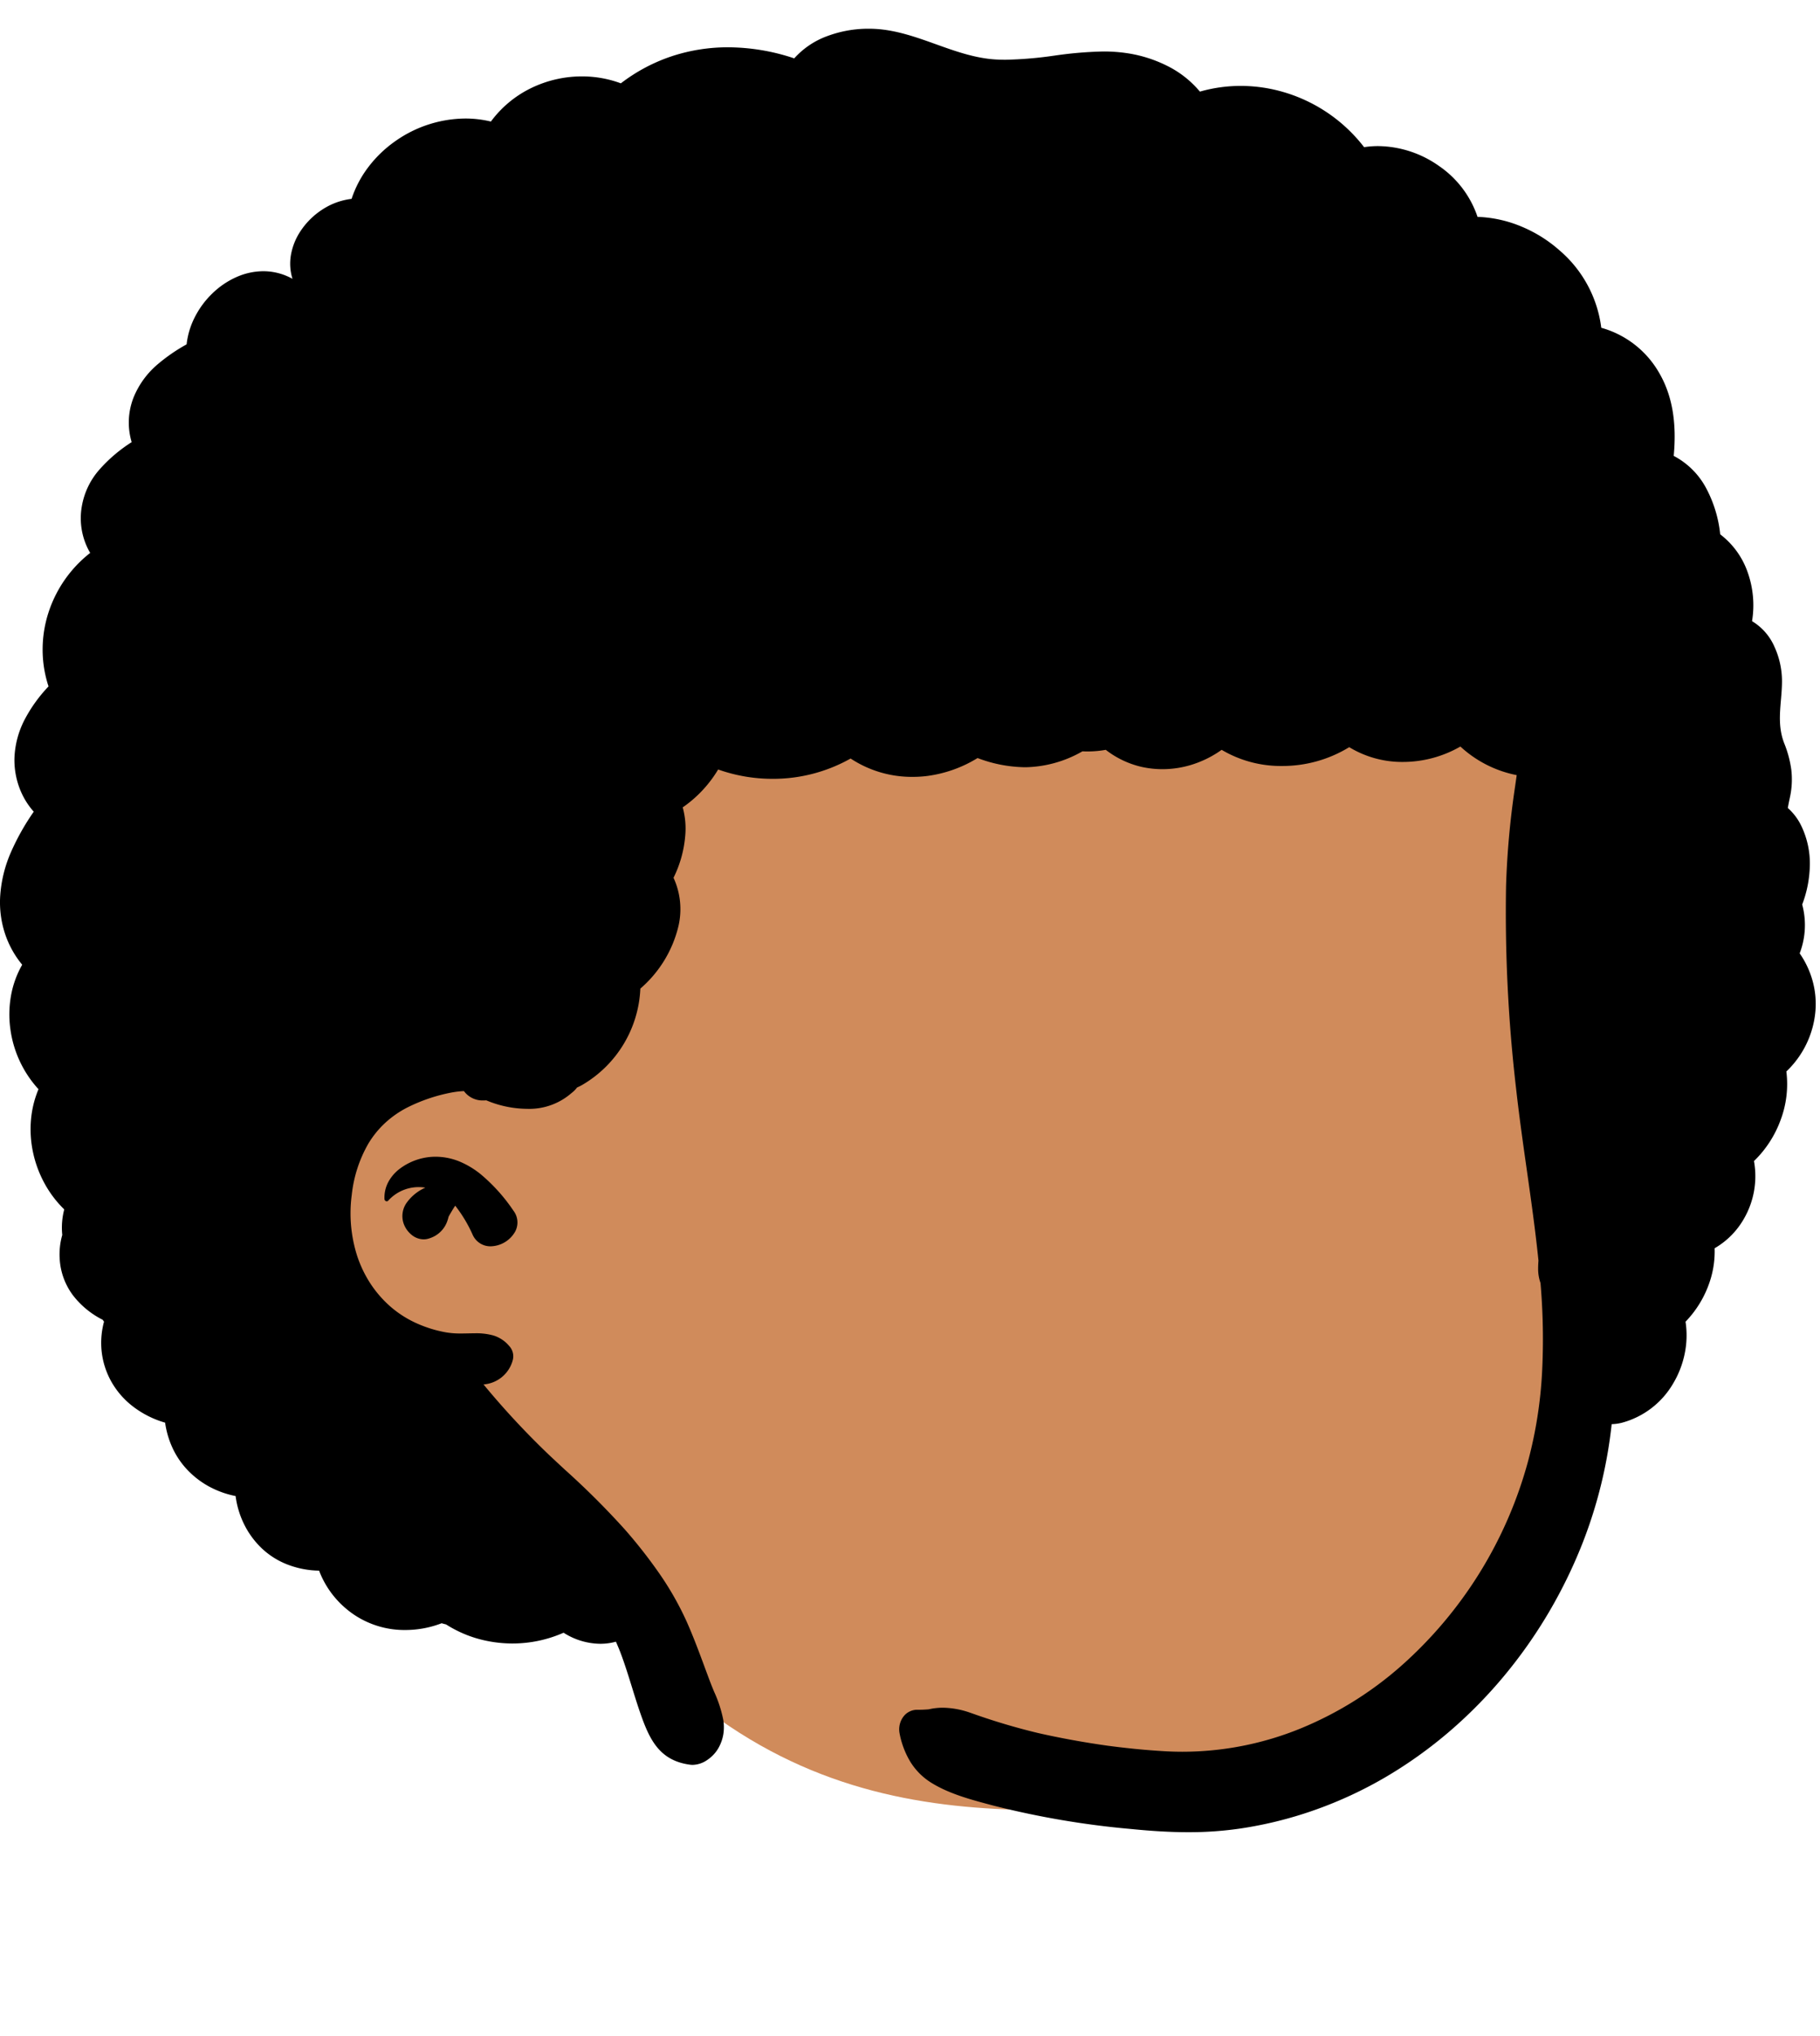 <svg xmlns="http://www.w3.org/2000/svg" width="507" height="567" viewBox="0 0 507 567"><g transform="translate(33)"><path d="M151.977.371C303.547-7.083,371.943,99.635,376.367,147.3c3.071,33.088-16.478,71.225-16.478,100.791,0,15.092,18.478,47.492,9.876,69.489-19.147,48.959-59.687,103.294-111.347,103.294S139.525,435.162,82.443,353.43c-5.356-7.669-73.1-51.254-79.681-92.671C-13.632,157.595,43.825,5.69,151.977.371Z" transform="translate(43.419 82.301)" fill="#d08b5b"/><path d="M331,502.27c-4.756,0-9.829-.283-15.966-.892a242.274,242.274,0,0,1-38.4-6.54l-2.017-.536c-5.2-1.394-10.663-2.99-15.183-5.8a18.047,18.047,0,0,1-5.865-5.88,23.842,23.842,0,0,1-2.955-7.8A5.9,5.9,0,0,1,251.729,470a4.8,4.8,0,0,1,3.717-1.828h.224c.135,0,.275,0,.417,0,.556,0,1.147-.021,1.859-.065l.575-.039h.029a.32.32,0,0,1,.1-.011c.176-.026.35-.065.519-.1.149-.034.318-.072.481-.1a18.3,18.3,0,0,1,3.026-.255,23.947,23.947,0,0,1,7.725,1.443l.449.152a178.476,178.476,0,0,0,18.27,5.441c6.2,1.412,12.77,2.61,19.53,3.559l.651.08.2.03.1.01a.121.121,0,0,1,.06.011l1.93.239c1.525.18,3.063.343,4.55.5h.01c2.781.278,5.607.5,8.4.66,1.62.091,3.261.137,4.876.137a87.17,87.17,0,0,0,32.858-6.471,99.205,99.205,0,0,0,28.163-17.543,116.962,116.962,0,0,0,35.272-57.072,120.2,120.2,0,0,0,3.867-24.742,181.879,181.879,0,0,0-.447-24.719,11.816,11.816,0,0,1-.66-3.99c0-.781.043-1.553.09-2.27-.862-8.438-2.082-17.023-3.261-25.326-1.05-7.391-2.135-15.034-2.969-22.565a423.394,423.394,0,0,1-2.8-56.3,234.271,234.271,0,0,1,2.5-27.689l.471-3.3a32.216,32.216,0,0,1-15.686-7.966,32.22,32.22,0,0,1-16.007,4.295,28.4,28.4,0,0,1-14.962-4.116,35.611,35.611,0,0,1-18.708,5.238,32.3,32.3,0,0,1-16.831-4.5,29.255,29.255,0,0,1-7.829,3.983,27.6,27.6,0,0,1-8.664,1.407,26.8,26.8,0,0,1-5.726-.619,25.636,25.636,0,0,1-10.06-4.768,29.239,29.239,0,0,1-5.061.45c-.475,0-.957-.013-1.43-.037l-.447.25a33,33,0,0,1-15.338,4.183c-.288,0-.58,0-.868-.015a38.428,38.428,0,0,1-12.569-2.545,35.691,35.691,0,0,1-14.011,4.992,32.4,32.4,0,0,1-4.039.252,30.961,30.961,0,0,1-17.318-5.112,43.963,43.963,0,0,1-21.742,5.657,45.235,45.235,0,0,1-15.161-2.6,34.081,34.081,0,0,1-9.87,10.55,22.107,22.107,0,0,1,.7,7.922,32.228,32.228,0,0,1-3.261,11.683A20.9,20.9,0,0,1,189,249.917a33.152,33.152,0,0,1-10.615,17.409,32.691,32.691,0,0,1-16.169,26.813,13.347,13.347,0,0,1-1.471.732,7.26,7.26,0,0,1-1.531,1.542,17.886,17.886,0,0,1-12.417,4.4,29.828,29.828,0,0,1-11.329-2.366l-.167.009h-.011c-.084.005-.179.011-.273.013s-.169,0-.254,0a6.42,6.42,0,0,1-5.527-2.6,25.939,25.939,0,0,0-3.379.391,47.01,47.01,0,0,0-12.371,4.171,27.793,27.793,0,0,0-6.317,4.419,26.508,26.508,0,0,0-4.56,5.66,36.373,36.373,0,0,0-4.622,14.28,38.953,38.953,0,0,0,1.5,16.953,32.921,32.921,0,0,0,3.633,7.623,31.308,31.308,0,0,0,5.659,6.533,29.516,29.516,0,0,0,7.277,4.64,34.607,34.607,0,0,0,8.252,2.54,23.713,23.713,0,0,0,4.125.3c.647,0,1.3-.013,1.934-.026h.033c.626-.013,1.274-.026,1.9-.026a17.629,17.629,0,0,1,5.081.588,9.185,9.185,0,0,1,4.416,2.893,4.181,4.181,0,0,1,1.049,3.971,9.127,9.127,0,0,1-8.15,6.79,226.442,226.442,0,0,0,18.37,19.74c1.386,1.3,2.806,2.62,4.179,3.894l.052.048a222.956,222.956,0,0,1,16.73,16.667,137.64,137.64,0,0,1,9.566,12.189,84.872,84.872,0,0,1,7.662,13.441c1.869,4.182,3.483,8.536,5.044,12.747l0,.008c.477,1.287.971,2.618,1.464,3.925l.376.975c.26.656.534,1.32.8,1.961a35.171,35.171,0,0,1,2.552,7.853,12.586,12.586,0,0,1,.009,3.978,11.748,11.748,0,0,1-1.5,4.074,9.966,9.966,0,0,1-2.966,3.074,7.433,7.433,0,0,1-4.069,1.379,5.169,5.169,0,0,1-.665-.042c-8.62-1.1-11.386-7.1-13.88-14.23-.845-2.422-1.616-4.912-2.362-7.32-.987-3.185-2.007-6.479-3.207-9.65-.366-.954-.783-1.957-1.276-3.067a16.193,16.193,0,0,1-4.348.585,19.293,19.293,0,0,1-10.229-3.082,35.261,35.261,0,0,1-14.178,3c-.193,0-.39,0-.586-.005a35.594,35.594,0,0,1-9.518-1.444,33.4,33.4,0,0,1-8.447-3.857l-.244-.064-.058-.015-.016,0c-.306-.08-.622-.163-.931-.251a28.212,28.212,0,0,1-10.123,1.881,25.211,25.211,0,0,1-14.345-4.316,26.354,26.354,0,0,1-5.9-5.524,25.841,25.841,0,0,1-3.762-6.69,25.51,25.51,0,0,1-8.792-1.7A21.841,21.841,0,0,1,72.6,422.9a23.809,23.809,0,0,1-4.713-6.623,25.051,25.051,0,0,1-2.256-7.625,25.937,25.937,0,0,1-7.445-2.68,24.491,24.491,0,0,1-6.416-5.077,22.63,22.63,0,0,1-3.835-5.915,25,25,0,0,1-1.938-6.768,26.778,26.778,0,0,1-8.763-4.358,22.821,22.821,0,0,1-6.36-7.319,22.058,22.058,0,0,1-2.565-8.247,22.534,22.534,0,0,1,.668-8.194l-.366-.528a24.151,24.151,0,0,1-8.239-6.762,18.621,18.621,0,0,1-3.742-10.179,19.652,19.652,0,0,1,.715-6.682,20.066,20.066,0,0,1,.549-7.117,30.5,30.5,0,0,1-5.48-7.232,31.8,31.8,0,0,1-3.168-8.461,30.766,30.766,0,0,1-.637-8.985,28.346,28.346,0,0,1,2.114-8.8,30.9,30.9,0,0,1-7.827-16.69,29.761,29.761,0,0,1,.15-9.249,26.813,26.813,0,0,1,3.138-8.73,26.7,26.7,0,0,1-4.822-8.751A27.879,27.879,0,0,1,.04,241.768,36.271,36.271,0,0,1,3.074,229.28,66.261,66.261,0,0,1,9.4,218.058a20.844,20.844,0,0,1-4.092-6.928,22.189,22.189,0,0,1-1.286-7.963,25.174,25.174,0,0,1,2.885-10.836,40.965,40.965,0,0,1,6.614-9.164,32.7,32.7,0,0,1-1.647-10.363,33.507,33.507,0,0,1,1.6-10.11A34.669,34.669,0,0,1,25.12,145.988a19.1,19.1,0,0,1-2.339-12.89,20.734,20.734,0,0,1,4.973-10.379,41.842,41.842,0,0,1,8.927-7.582,18.973,18.973,0,0,1,1.17-13.88,23.827,23.827,0,0,1,6.007-7.744,48.969,48.969,0,0,1,8.123-5.606,22.033,22.033,0,0,1,2.373-7.742,24.677,24.677,0,0,1,4.857-6.495A23,23,0,0,1,65.794,69.2a18.544,18.544,0,0,1,7.553-1.663,16.683,16.683,0,0,1,8.132,2.117,14.235,14.235,0,0,1-.393-6.869A17.361,17.361,0,0,1,83.695,56.4a20.842,20.842,0,0,1,6.135-6.064,18.982,18.982,0,0,1,8.11-2.951,30.533,30.533,0,0,1,4.861-9.1,33.745,33.745,0,0,1,7.457-7.069,34.271,34.271,0,0,1,19.359-6.208,30.261,30.261,0,0,1,7.132.844,30.489,30.489,0,0,1,11.231-9.329A32.386,32.386,0,0,1,162.1,13.277a31.1,31.1,0,0,1,10.855,1.932,48.307,48.307,0,0,1,14.332-7.593,49.731,49.731,0,0,1,15.542-2.442A58.381,58.381,0,0,1,221.25,8.258a22.915,22.915,0,0,1,9.383-6.268A32.672,32.672,0,0,1,241.977,0c.659,0,1.323.019,1.973.058,5.848.347,11.4,2.34,16.778,4.268,5.467,1.961,11.121,3.99,17.053,4.262.757.035,1.544.053,2.339.053A108.3,108.3,0,0,0,293.739,7.49l.026,0A108.1,108.1,0,0,1,307.32,6.34a43.948,43.948,0,0,1,7.02.528,37.064,37.064,0,0,1,10.98,3.563,28.07,28.07,0,0,1,8.94,7.087,41.286,41.286,0,0,1,11.365-1.59,42.5,42.5,0,0,1,9.772,1.146A43.858,43.858,0,0,1,380,32.988a25.537,25.537,0,0,1,3.9-.3,29.9,29.9,0,0,1,16.986,5.552A27.984,27.984,0,0,1,411.6,52.4a34.751,34.751,0,0,1,12.2,2.681,38.02,38.02,0,0,1,10.625,6.637A33.972,33.972,0,0,1,446.07,83.288a26.882,26.882,0,0,1,16.09,12.5c3.635,6.2,4.973,13.785,4.091,23.18a21.568,21.568,0,0,1,9.04,9,34.838,34.838,0,0,1,3.91,12.848,22.624,22.624,0,0,1,7.69,10.684,27.446,27.446,0,0,1,1.18,13.5,15.519,15.519,0,0,1,6.252,7.149,23.1,23.1,0,0,1,2.089,9.661c-.009,1.777-.155,3.508-.3,5.182-.344,4.066-.669,7.9.918,12.008a30.453,30.453,0,0,1,1.976,7.373,23.317,23.317,0,0,1-.355,7.558l-.112.529c-.184.836-.349,1.677-.506,2.57a15.72,15.72,0,0,1,3.7,4.863,24.1,24.1,0,0,1,2.439,10.973,32.309,32.309,0,0,1-2.133,11.047,22,22,0,0,1-.7,13.6,25.088,25.088,0,0,1,3.576,7.586,24.114,24.114,0,0,1,.808,8.527,26.294,26.294,0,0,1-8.093,16.78,28.4,28.4,0,0,1-1.587,13.472,30.41,30.41,0,0,1-7.436,11.483,23.644,23.644,0,0,1-2.807,16.074,22.127,22.127,0,0,1-8.157,8.207,26.4,26.4,0,0,1-1.294,9.121,29.216,29.216,0,0,1-6.807,11.335,25.058,25.058,0,0,1-.231,8.887,26.439,26.439,0,0,1-3.229,8.336,23.6,23.6,0,0,1-14.132,10.88,12.666,12.666,0,0,1-2.984.424,128.361,128.361,0,0,1-8.081,33.052,136.287,136.287,0,0,1-9.515,19.506,134.618,134.618,0,0,1-12.5,17.721,129.626,129.626,0,0,1-15.219,15.422,123.056,123.056,0,0,1-17.676,12.61,114.508,114.508,0,0,1-19.608,9.111,111.125,111.125,0,0,1-20.972,5.219A98.439,98.439,0,0,1,331,502.27ZM136.7,339.1a5.4,5.4,0,0,1-5.054-3.268,38.59,38.59,0,0,0-4.83-8.041c-.319.447-.6.908-.932,1.464l-.3.506-.057.1c-.2.338-.409.688-.582,1.044a7.222,7.222,0,0,1-.254.916c-.02.064-.033.106-.035.114a7.667,7.667,0,0,1-5.049,4.95,4.832,4.832,0,0,1-1.6.276,5.359,5.359,0,0,1-3.4-1.3,7.113,7.113,0,0,1-2.141-3.026,6.4,6.4,0,0,1,.948-6.04,12.661,12.661,0,0,1,5.073-4.03,11.432,11.432,0,0,0-10.34,3.62.546.546,0,0,1-.408.184.649.649,0,0,1-.632-.615,9.154,9.154,0,0,1,1.052-4.733,11.463,11.463,0,0,1,3.1-3.643,16.68,16.68,0,0,1,9.117-3.4c.314-.017.63-.026.939-.026A17.666,17.666,0,0,1,128,315.48a24.089,24.089,0,0,1,5.829,3.482,48.528,48.528,0,0,1,9.2,10.216,5.385,5.385,0,0,1,.489,5.807A8.057,8.057,0,0,1,136.7,339.1Z" transform="translate(-33 7.999)"/></g></svg>